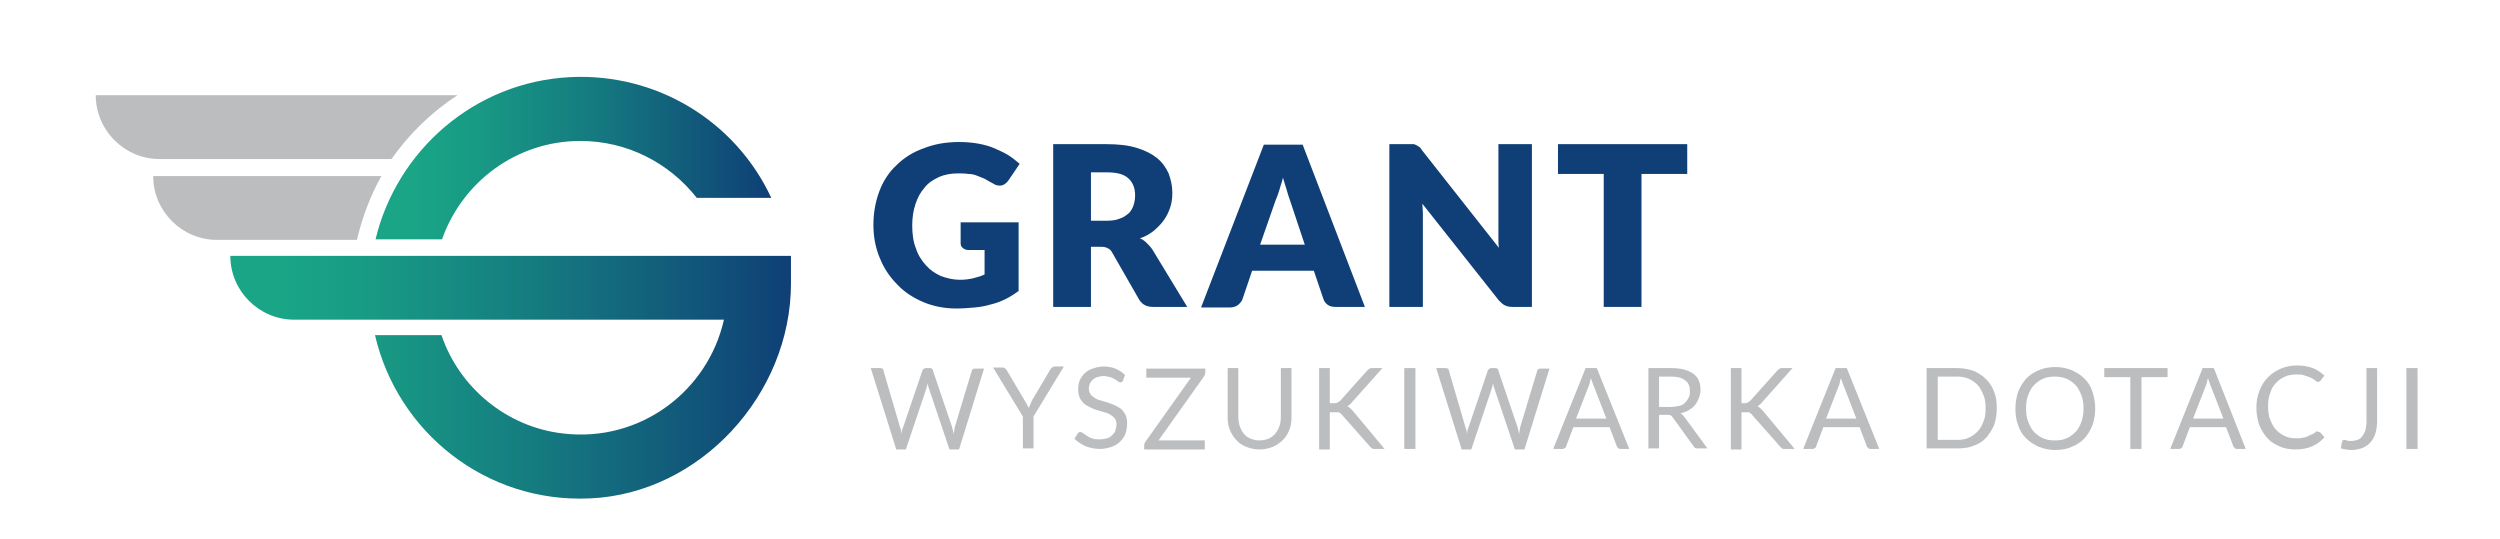 <?xml version="1.0" encoding="utf-8"?>
<!-- Generator: Adobe Illustrator 20.1.0, SVG Export Plug-In . SVG Version: 6.00 Build 0)  -->
<!DOCTYPE svg PUBLIC "-//W3C//DTD SVG 1.1//EN" "http://www.w3.org/Graphics/SVG/1.1/DTD/svg11.dtd">
<svg version="1.1" id="Layer_1" xmlns="http://www.w3.org/2000/svg" xmlns:xlink="http://www.w3.org/1999/xlink" x="0px" y="0px"
	 viewBox="0 0 470 101.4" style="enable-background:new 0 0 470 101.4;" xml:space="preserve">
<style type="text/css">
	.st0{fill:url(#SVGID_1_);}
	.st1{fill:url(#SVGID_2_);}
	.st2{fill:#BBBDBF;}
	.st3{fill:#0F3F76;}
	.st4{fill:#FFFFFF;}
	.st5{fill:url(#SVGID_3_);}
	.st6{fill:url(#SVGID_4_);}
</style>
<g>
	<g>
		<linearGradient id="SVGID_1_" gradientUnits="userSpaceOnUse" x1="70.566" y1="29.76" x2="144.947" y2="29.76">
			<stop  offset="9.677419e-02" style="stop-color:#19A586"/>
			<stop  offset="0.256" style="stop-color:#189A84"/>
			<stop  offset="0.538" style="stop-color:#157C80"/>
			<stop  offset="0.906" style="stop-color:#104C78"/>
			<stop  offset="1" style="stop-color:#0F3F76"/>
		</linearGradient>
		<path class="st0" d="M83.1,45c3.8-10.8,14-18.5,26-18.5c8.8,0,16.7,4.1,21.9,10.7h14c-6.7-14.4-21.5-23.5-37.8-22.7
			C89.2,15.4,74.6,28.3,70.6,45H83.1z"/>
		<linearGradient id="SVGID_2_" gradientUnits="userSpaceOnUse" x1="43.252" y1="70.914" x2="148.736" y2="70.914">
			<stop  offset="9.677419e-02" style="stop-color:#19A586"/>
			<stop  offset="0.256" style="stop-color:#189A84"/>
			<stop  offset="0.538" style="stop-color:#157C80"/>
			<stop  offset="0.906" style="stop-color:#104C78"/>
			<stop  offset="1" style="stop-color:#0F3F76"/>
		</linearGradient>
		<path class="st1" d="M43.3,48.1c0,6.6,5.4,12,12,12h80.8c-3,13.4-15.7,23.1-30.2,21.4C95.2,80.3,86.3,72.8,83,63H70.5
			c4.2,18.2,20.8,31.6,40.4,30.7c20.8-0.9,37.8-19.6,37.8-40.4v-5.2H43.3z"/>
	</g>
	<path class="st2" d="M86,17.9H18c0,6.6,5.4,12,12,12h43.6C76.9,25.2,81.1,21.1,86,17.9z"/>
	<path class="st2" d="M67.3,44.3c1-4,2.5-7.8,4.4-11.2H28.8c0,6.6,5.4,12,12,12h26.3L67.3,44.3z"/>
</g>
<g>
	<path class="st3" d="M180.4,52.6c1,0,1.8-0.1,2.6-0.3c0.8-0.2,1.5-0.4,2.1-0.7V47h-3c-0.4,0-0.8-0.1-1.1-0.4
		c-0.3-0.2-0.4-0.5-0.4-0.9v-3.9h10.9v12.9c-0.8,0.6-1.6,1.1-2.4,1.5c-0.8,0.4-1.8,0.8-2.7,1c-1,0.3-2,0.5-3.1,0.6
		c-1.1,0.1-2.3,0.2-3.5,0.2c-2.2,0-4.3-0.4-6.2-1.2c-1.9-0.8-3.6-1.9-4.9-3.3c-1.4-1.4-2.5-3-3.3-5c-0.8-1.9-1.2-4-1.2-6.2
		c0-2.3,0.4-4.4,1.1-6.3s1.8-3.6,3.2-4.9c1.4-1.4,3.1-2.5,5.1-3.2c2-0.8,4.2-1.2,6.7-1.2c1.3,0,2.5,0.1,3.6,0.3
		c1.1,0.2,2.2,0.5,3.1,0.9c0.9,0.4,1.8,0.8,2.6,1.3c0.8,0.5,1.5,1.1,2.1,1.6l-2.1,3.1c-0.2,0.3-0.4,0.5-0.7,0.7
		c-0.3,0.2-0.6,0.3-0.9,0.3c-0.4,0-0.9-0.1-1.3-0.4c-0.6-0.3-1.1-0.6-1.6-0.9c-0.5-0.2-1-0.4-1.5-0.6c-0.5-0.2-1.1-0.3-1.6-0.3
		c-0.6-0.1-1.2-0.1-1.9-0.1c-1.3,0-2.5,0.2-3.6,0.7c-1.1,0.5-2,1.1-2.7,2c-0.8,0.9-1.3,1.9-1.7,3.1c-0.4,1.2-0.6,2.5-0.6,4
		c0,1.6,0.2,3.1,0.7,4.3c0.4,1.3,1.1,2.3,1.9,3.2c0.8,0.9,1.7,1.5,2.8,2C178,52.3,179.2,52.6,180.4,52.6z"/>
	<path class="st3" d="M205.1,46.4v11.3H198V27.1h10c2.2,0,4.1,0.2,5.7,0.7c1.6,0.5,2.8,1.1,3.8,1.9c1,0.8,1.7,1.8,2.2,2.9
		c0.4,1.1,0.7,2.3,0.7,3.6c0,1-0.1,1.9-0.4,2.8c-0.3,0.9-0.7,1.7-1.2,2.4c-0.5,0.7-1.2,1.4-1.9,2c-0.8,0.6-1.6,1.1-2.6,1.4
		c0.5,0.2,0.9,0.5,1.3,0.9c0.4,0.4,0.8,0.8,1.1,1.3l6.5,10.7h-6.4c-1.2,0-2-0.4-2.6-1.3l-5.1-8.9c-0.2-0.4-0.5-0.7-0.8-0.8
		c-0.3-0.2-0.7-0.3-1.3-0.3H205.1z M205.1,41.5h2.9c1,0,1.8-0.1,2.5-0.4c0.7-0.2,1.2-0.6,1.7-1c0.4-0.4,0.7-0.9,0.9-1.5
		c0.2-0.6,0.3-1.2,0.3-1.9c0-1.3-0.4-2.4-1.3-3.2c-0.9-0.8-2.2-1.1-4.1-1.1h-2.9V41.5z"/>
	<path class="st3" d="M256.6,57.7h-5.5c-0.6,0-1.1-0.1-1.5-0.4c-0.4-0.3-0.7-0.7-0.8-1.1l-1.8-5.3h-11.6l-1.8,5.3
		c-0.1,0.4-0.4,0.7-0.8,1.1c-0.4,0.3-0.9,0.5-1.5,0.5h-5.5l11.8-30.6h7.3L256.6,57.7z M236.9,46h8.4l-2.8-8.4
		c-0.2-0.5-0.4-1.2-0.6-1.9c-0.2-0.7-0.5-1.5-0.7-2.3c-0.2,0.9-0.5,1.6-0.7,2.4c-0.2,0.7-0.5,1.4-0.7,1.9L236.9,46z"/>
	<path class="st3" d="M265.7,27.1c0.2,0,0.4,0.1,0.6,0.2c0.2,0.1,0.3,0.2,0.5,0.3c0.2,0.1,0.3,0.3,0.5,0.6l14.5,18.4
		c-0.1-0.6-0.1-1.2-0.1-1.7c0-0.6,0-1.1,0-1.6V27.1h6.3v30.6h-3.7c-0.5,0-1-0.1-1.4-0.3c-0.4-0.2-0.7-0.5-1.1-0.9l-14.4-18.2
		c0,0.5,0.1,1.1,0.1,1.6c0,0.5,0,1,0,1.4v16.4h-6.3V27.1h3.7C265.2,27.1,265.5,27.1,265.7,27.1z"/>
	<path class="st3" d="M317.2,27.1v5.6h-8.6v25h-7.1v-25h-8.6v-5.6H317.2z"/>
</g>
<g>
	<path class="st2" d="M163.7,69.2h1.7c0.2,0,0.3,0,0.5,0.1s0.2,0.2,0.2,0.4l3.1,10.6c0.1,0.2,0.1,0.4,0.2,0.6c0,0.2,0.1,0.4,0.1,0.7
		c0-0.2,0.1-0.5,0.1-0.7c0-0.2,0.1-0.4,0.2-0.6l3.6-10.6c0-0.1,0.1-0.2,0.2-0.3c0.1-0.1,0.3-0.2,0.5-0.2h0.6c0.2,0,0.3,0,0.5,0.1
		c0.1,0.1,0.2,0.2,0.2,0.4l3.6,10.6c0.1,0.4,0.2,0.8,0.3,1.3c0-0.2,0.1-0.5,0.1-0.7c0-0.2,0.1-0.4,0.1-0.6l3.2-10.6
		c0-0.1,0.1-0.2,0.2-0.3c0.1-0.1,0.3-0.1,0.5-0.1h1.6l-4.7,15.2h-1.8l-3.9-11.6c-0.1-0.2-0.1-0.5-0.2-0.8c0,0.1-0.1,0.3-0.1,0.4
		c0,0.1-0.1,0.2-0.1,0.4l-3.9,11.6h-1.8L163.7,69.2z"/>
	<path class="st2" d="M194.3,78.3v6h-2v-6l-5.6-9.2h1.8c0.2,0,0.3,0,0.4,0.1c0.1,0.1,0.2,0.2,0.3,0.3l3.5,5.9
		c0.1,0.2,0.3,0.5,0.4,0.7c0.1,0.2,0.2,0.4,0.3,0.6c0.1-0.2,0.2-0.4,0.3-0.7c0.1-0.2,0.2-0.5,0.3-0.7l3.5-5.9
		c0.1-0.1,0.1-0.2,0.3-0.3s0.3-0.2,0.4-0.2h1.8L194.3,78.3z"/>
	<path class="st2" d="M211.1,71.6c-0.1,0.1-0.1,0.2-0.2,0.2c-0.1,0.1-0.2,0.1-0.3,0.1c-0.1,0-0.3-0.1-0.4-0.2
		c-0.2-0.1-0.4-0.3-0.6-0.4c-0.2-0.1-0.5-0.3-0.9-0.4s-0.8-0.2-1.2-0.2c-0.5,0-0.9,0.1-1.2,0.2c-0.4,0.1-0.6,0.3-0.9,0.5
		c-0.2,0.2-0.4,0.5-0.5,0.7c-0.1,0.3-0.2,0.6-0.2,0.9c0,0.4,0.1,0.8,0.3,1.1c0.2,0.3,0.5,0.5,0.8,0.7c0.3,0.2,0.7,0.4,1.2,0.5
		c0.4,0.1,0.9,0.3,1.3,0.4c0.5,0.2,0.9,0.3,1.3,0.5c0.4,0.2,0.8,0.4,1.2,0.7c0.3,0.3,0.6,0.7,0.8,1.1c0.2,0.4,0.3,1,0.3,1.6
		c0,0.7-0.1,1.3-0.3,1.9c-0.2,0.6-0.6,1.1-1,1.5c-0.4,0.4-1,0.8-1.6,1c-0.6,0.2-1.4,0.4-2.2,0.4c-1,0-1.9-0.2-2.7-0.5
		c-0.8-0.4-1.5-0.8-2.1-1.4l0.6-1c0.1-0.1,0.1-0.1,0.2-0.2c0.1-0.1,0.2-0.1,0.3-0.1c0.1,0,0.3,0.1,0.5,0.2c0.2,0.2,0.4,0.3,0.7,0.5
		c0.3,0.2,0.6,0.4,1,0.5c0.4,0.2,0.9,0.2,1.5,0.2c0.5,0,0.9-0.1,1.3-0.2c0.4-0.1,0.7-0.3,1-0.6s0.5-0.5,0.6-0.9
		c0.1-0.3,0.2-0.7,0.2-1.1c0-0.5-0.1-0.8-0.3-1.1c-0.2-0.3-0.5-0.5-0.8-0.7c-0.3-0.2-0.7-0.4-1.2-0.5c-0.4-0.1-0.9-0.3-1.3-0.4
		c-0.5-0.1-0.9-0.3-1.3-0.5c-0.4-0.2-0.8-0.4-1.2-0.7c-0.3-0.3-0.6-0.7-0.8-1.1c-0.2-0.5-0.3-1-0.3-1.7c0-0.5,0.1-1.1,0.3-1.6
		c0.2-0.5,0.5-0.9,0.9-1.3c0.4-0.4,0.9-0.7,1.5-0.9c0.6-0.2,1.3-0.4,2-0.4c0.8,0,1.6,0.1,2.3,0.4c0.7,0.3,1.3,0.7,1.8,1.2
		L211.1,71.6z"/>
	<path class="st2" d="M226.6,69.2v0.8c0,0.2-0.1,0.5-0.2,0.7l-8.6,12.1h8.7v1.7h-11.4v-0.8c0-0.2,0.1-0.4,0.2-0.6l8.6-12.1h-8.4
		v-1.7H226.6z"/>
	<path class="st2" d="M236.7,82.8c0.6,0,1.2-0.1,1.7-0.3c0.5-0.2,0.9-0.5,1.3-0.9c0.3-0.4,0.6-0.8,0.8-1.4c0.2-0.5,0.3-1.1,0.3-1.8
		v-9.2h2v9.2c0,0.9-0.1,1.7-0.4,2.4c-0.3,0.8-0.7,1.4-1.2,1.9c-0.5,0.5-1.2,1-1.9,1.3c-0.8,0.3-1.6,0.5-2.5,0.5
		c-0.9,0-1.8-0.2-2.5-0.5c-0.8-0.3-1.4-0.7-1.9-1.3c-0.5-0.5-0.9-1.2-1.2-1.9c-0.3-0.7-0.4-1.6-0.4-2.4v-9.2h2v9.2
		c0,0.6,0.1,1.2,0.3,1.8c0.2,0.5,0.4,1,0.8,1.4c0.3,0.4,0.8,0.7,1.3,0.9C235.5,82.6,236,82.8,236.7,82.8z"/>
	<path class="st2" d="M250,75.8h0.8c0.3,0,0.5,0,0.6-0.1c0.2-0.1,0.3-0.2,0.5-0.3l5.1-5.7c0.2-0.2,0.3-0.3,0.5-0.4
		c0.1-0.1,0.3-0.1,0.6-0.1h1.8l-5.8,6.5c-0.1,0.2-0.3,0.3-0.4,0.4c-0.1,0.1-0.3,0.2-0.4,0.3c0.2,0.1,0.4,0.2,0.5,0.3
		c0.1,0.1,0.3,0.3,0.5,0.5l6,7.2h-1.8c-0.1,0-0.2,0-0.3,0c-0.1,0-0.2,0-0.2-0.1c-0.1,0-0.1-0.1-0.2-0.1c-0.1-0.1-0.1-0.1-0.2-0.2
		l-5.3-6c-0.1-0.1-0.1-0.2-0.2-0.2c-0.1-0.1-0.1-0.1-0.2-0.2c-0.1,0-0.2-0.1-0.3-0.1c-0.1,0-0.3,0-0.4,0H250v7h-2V69.2h2V75.8z"/>
	<path class="st2" d="M266.1,84.4H264V69.2h2.1V84.4z"/>
	<path class="st2" d="M270,69.2h1.7c0.2,0,0.3,0,0.5,0.1c0.1,0.1,0.2,0.2,0.2,0.4l3.1,10.6c0.1,0.2,0.1,0.4,0.2,0.6
		c0,0.2,0.1,0.4,0.1,0.7c0-0.2,0.1-0.5,0.1-0.7c0-0.2,0.1-0.4,0.2-0.6l3.6-10.6c0-0.1,0.1-0.2,0.2-0.3s0.3-0.2,0.5-0.2h0.6
		c0.2,0,0.3,0,0.5,0.1c0.1,0.1,0.2,0.2,0.2,0.4l3.6,10.6c0.1,0.4,0.2,0.8,0.3,1.3c0-0.2,0.1-0.5,0.1-0.7c0-0.2,0.1-0.4,0.1-0.6
		l3.2-10.6c0-0.1,0.1-0.2,0.2-0.3c0.1-0.1,0.3-0.1,0.5-0.1h1.6l-4.7,15.2h-1.8l-3.9-11.6c-0.1-0.2-0.1-0.5-0.2-0.8
		c0,0.1-0.1,0.3-0.1,0.4c0,0.1-0.1,0.2-0.1,0.4l-3.9,11.6h-1.8L270,69.2z"/>
	<path class="st2" d="M306.3,84.4h-1.6c-0.2,0-0.3,0-0.4-0.1c-0.1-0.1-0.2-0.2-0.3-0.3l-1.4-3.7h-6.8l-1.4,3.7
		c0,0.1-0.1,0.2-0.3,0.3c-0.1,0.1-0.3,0.1-0.4,0.1H292l6.1-15.2h2.1L306.3,84.4z M296.3,78.7h5.7l-2.4-6.2c-0.2-0.4-0.3-0.9-0.5-1.4
		c-0.1,0.3-0.2,0.6-0.2,0.8c-0.1,0.2-0.1,0.5-0.2,0.6L296.3,78.7z"/>
	<path class="st2" d="M311.9,78v6.3h-2V69.2h4.3c1,0,1.8,0.1,2.5,0.3c0.7,0.2,1.3,0.5,1.7,0.8c0.5,0.4,0.8,0.8,1,1.3
		c0.2,0.5,0.3,1.1,0.3,1.7c0,0.5-0.1,1-0.3,1.5c-0.2,0.5-0.4,0.9-0.7,1.3s-0.7,0.7-1.2,1c-0.5,0.3-1,0.5-1.6,0.6
		c0.3,0.1,0.5,0.4,0.7,0.6l4.4,6h-1.8c-0.4,0-0.7-0.1-0.8-0.4l-3.9-5.4c-0.1-0.2-0.3-0.3-0.4-0.4c-0.1-0.1-0.4-0.1-0.6-0.1H311.9z
		 M311.9,76.5h2.2c0.6,0,1.1-0.1,1.6-0.2c0.5-0.1,0.8-0.3,1.1-0.6c0.3-0.3,0.5-0.6,0.7-1c0.2-0.4,0.2-0.8,0.2-1.2
		c0-0.9-0.3-1.6-0.9-2c-0.6-0.5-1.5-0.7-2.7-0.7h-2.2V76.5z"/>
	<path class="st2" d="M327.1,75.8h0.8c0.3,0,0.5,0,0.6-0.1c0.2-0.1,0.3-0.2,0.5-0.3l5.1-5.7c0.2-0.2,0.3-0.3,0.5-0.4
		c0.1-0.1,0.3-0.1,0.6-0.1h1.8l-5.8,6.5c-0.1,0.2-0.3,0.3-0.4,0.4c-0.1,0.1-0.3,0.2-0.4,0.3c0.2,0.1,0.4,0.2,0.5,0.3
		c0.1,0.1,0.3,0.3,0.5,0.5l6,7.2h-1.8c-0.1,0-0.2,0-0.3,0c-0.1,0-0.2,0-0.2-0.1c-0.1,0-0.1-0.1-0.2-0.1c-0.1-0.1-0.1-0.1-0.2-0.2
		l-5.3-6c-0.1-0.1-0.1-0.2-0.2-0.2c-0.1-0.1-0.1-0.1-0.2-0.2c-0.1,0-0.2-0.1-0.3-0.1c-0.1,0-0.3,0-0.4,0h-0.9v7h-2V69.2h2V75.8z"/>
	<path class="st2" d="M353.3,84.4h-1.6c-0.2,0-0.3,0-0.4-0.1c-0.1-0.1-0.2-0.2-0.3-0.3l-1.4-3.7h-6.8l-1.4,3.7
		c0,0.1-0.1,0.2-0.3,0.3c-0.1,0.1-0.3,0.1-0.4,0.1H339l6.1-15.2h2.1L353.3,84.4z M343.3,78.7h5.7l-2.4-6.2c-0.2-0.4-0.3-0.9-0.5-1.4
		c-0.1,0.3-0.2,0.6-0.2,0.8c-0.1,0.2-0.1,0.5-0.2,0.6L343.3,78.7z"/>
	<path class="st2" d="M375.4,76.8c0,1.1-0.2,2.2-0.5,3.1c-0.4,0.9-0.9,1.7-1.5,2.4c-0.7,0.7-1.4,1.2-2.4,1.5
		c-0.9,0.4-1.9,0.5-3.1,0.5h-5.7V69.2h5.7c1.1,0,2.1,0.2,3.1,0.5c0.9,0.4,1.7,0.9,2.4,1.6c0.7,0.7,1.2,1.5,1.5,2.4
		C375.3,74.6,375.4,75.7,375.4,76.8z M373.3,76.8c0-0.9-0.1-1.8-0.4-2.5c-0.3-0.7-0.6-1.4-1.1-1.9c-0.5-0.5-1-0.9-1.7-1.2
		c-0.7-0.3-1.4-0.4-2.2-0.4h-3.6v11.9h3.6c0.8,0,1.6-0.1,2.2-0.4c0.7-0.3,1.2-0.7,1.7-1.2c0.5-0.5,0.8-1.1,1.1-1.9
		C373.2,78.6,373.3,77.7,373.3,76.8z"/>
	<path class="st2" d="M393.9,76.8c0,1.1-0.2,2.2-0.5,3.1c-0.4,1-0.9,1.8-1.5,2.5c-0.7,0.7-1.4,1.2-2.4,1.6c-0.9,0.4-1.9,0.6-3.1,0.6
		c-1.1,0-2.1-0.2-3.1-0.6c-0.9-0.4-1.7-0.9-2.4-1.6c-0.7-0.7-1.2-1.5-1.5-2.5c-0.4-1-0.5-2-0.5-3.1c0-1.1,0.2-2.2,0.5-3.1
		c0.4-1,0.9-1.8,1.5-2.5c0.7-0.7,1.4-1.2,2.4-1.6c0.9-0.4,1.9-0.6,3.1-0.6c1.1,0,2.1,0.2,3.1,0.6c0.9,0.4,1.7,0.9,2.4,1.6
		c0.7,0.7,1.2,1.5,1.5,2.5C393.7,74.6,393.9,75.7,393.9,76.8z M391.7,76.8c0-0.9-0.1-1.8-0.4-2.5c-0.3-0.7-0.6-1.4-1.1-1.9
		c-0.5-0.5-1-0.9-1.7-1.2c-0.7-0.3-1.4-0.4-2.2-0.4c-0.8,0-1.6,0.1-2.2,0.4c-0.7,0.3-1.2,0.7-1.7,1.2c-0.5,0.5-0.8,1.1-1.1,1.9
		c-0.3,0.7-0.4,1.6-0.4,2.5c0,0.9,0.1,1.8,0.4,2.5c0.3,0.7,0.6,1.4,1.1,1.9c0.5,0.5,1,0.9,1.7,1.2c0.7,0.3,1.4,0.4,2.2,0.4
		c0.8,0,1.6-0.1,2.2-0.4c0.7-0.3,1.2-0.7,1.7-1.2c0.5-0.5,0.8-1.1,1.1-1.9S391.7,77.7,391.7,76.8z"/>
	<path class="st2" d="M407.5,69.2v1.7h-4.9v13.5h-2.1V70.9h-4.9v-1.7H407.5z"/>
	<path class="st2" d="M422.2,84.4h-1.6c-0.2,0-0.3,0-0.4-0.1c-0.1-0.1-0.2-0.2-0.3-0.3l-1.4-3.7h-6.8l-1.4,3.7
		c0,0.1-0.1,0.2-0.3,0.3c-0.1,0.1-0.3,0.1-0.4,0.1H408l6.1-15.2h2.1L422.2,84.4z M412.3,78.7h5.7l-2.4-6.2c-0.2-0.4-0.3-0.9-0.5-1.4
		c-0.1,0.3-0.2,0.6-0.2,0.8c-0.1,0.2-0.1,0.5-0.2,0.6L412.3,78.7z"/>
	<path class="st2" d="M435.9,81.2c0.1,0,0.2,0,0.3,0.1l0.8,0.9c-0.6,0.7-1.4,1.3-2.3,1.7s-2,0.6-3.2,0.6c-1.1,0-2.1-0.2-3-0.6
		c-0.9-0.4-1.7-0.9-2.3-1.6c-0.6-0.7-1.1-1.5-1.5-2.5c-0.3-1-0.5-2-0.5-3.2c0-1.1,0.2-2.2,0.6-3.2c0.4-1,0.9-1.8,1.6-2.5
		c0.7-0.7,1.5-1.2,2.4-1.6s2-0.6,3.1-0.6c1.1,0,2.1,0.2,2.9,0.5c0.8,0.3,1.5,0.8,2.2,1.4l-0.7,0.9c0,0.1-0.1,0.1-0.2,0.2
		c-0.1,0-0.2,0.1-0.3,0.1c-0.1,0-0.2,0-0.3-0.1c-0.1-0.1-0.2-0.1-0.4-0.3c-0.1-0.1-0.3-0.2-0.5-0.3c-0.2-0.1-0.4-0.2-0.7-0.3
		c-0.3-0.1-0.6-0.2-0.9-0.3c-0.3-0.1-0.7-0.1-1.2-0.1c-0.8,0-1.6,0.1-2.2,0.4c-0.7,0.3-1.3,0.7-1.7,1.2c-0.5,0.5-0.9,1.1-1.1,1.9
		c-0.3,0.7-0.4,1.6-0.4,2.5c0,0.9,0.1,1.8,0.4,2.5s0.6,1.4,1.1,1.9s1,0.9,1.7,1.2c0.6,0.3,1.3,0.4,2.1,0.4c0.5,0,0.9,0,1.2-0.1
		c0.4-0.1,0.7-0.1,1-0.3s0.6-0.3,0.9-0.4s0.5-0.4,0.8-0.6C435.7,81.3,435.8,81.2,435.9,81.2z"/>
	<path class="st2" d="M446.9,79.1c0,0.8-0.1,1.6-0.3,2.3c-0.2,0.7-0.5,1.2-0.9,1.7c-0.4,0.5-0.9,0.8-1.5,1.1c-0.6,0.2-1.3,0.4-2,0.4
		c-0.7,0-1.4-0.1-2.1-0.3c0-0.2,0-0.4,0.1-0.6c0-0.2,0-0.4,0.1-0.6c0-0.1,0.1-0.2,0.1-0.3c0.1-0.1,0.2-0.1,0.3-0.1
		c0.1,0,0.3,0,0.5,0.1c0.2,0.1,0.5,0.1,0.8,0.1c0.5,0,0.9-0.1,1.2-0.2c0.4-0.1,0.7-0.4,0.9-0.7c0.3-0.3,0.4-0.7,0.6-1.1
		c0.1-0.5,0.2-1,0.2-1.7v-10h2V79.1z"/>
	<path class="st2" d="M454.5,84.4h-2.1V69.2h2.1V84.4z"/>
</g>
</svg>
